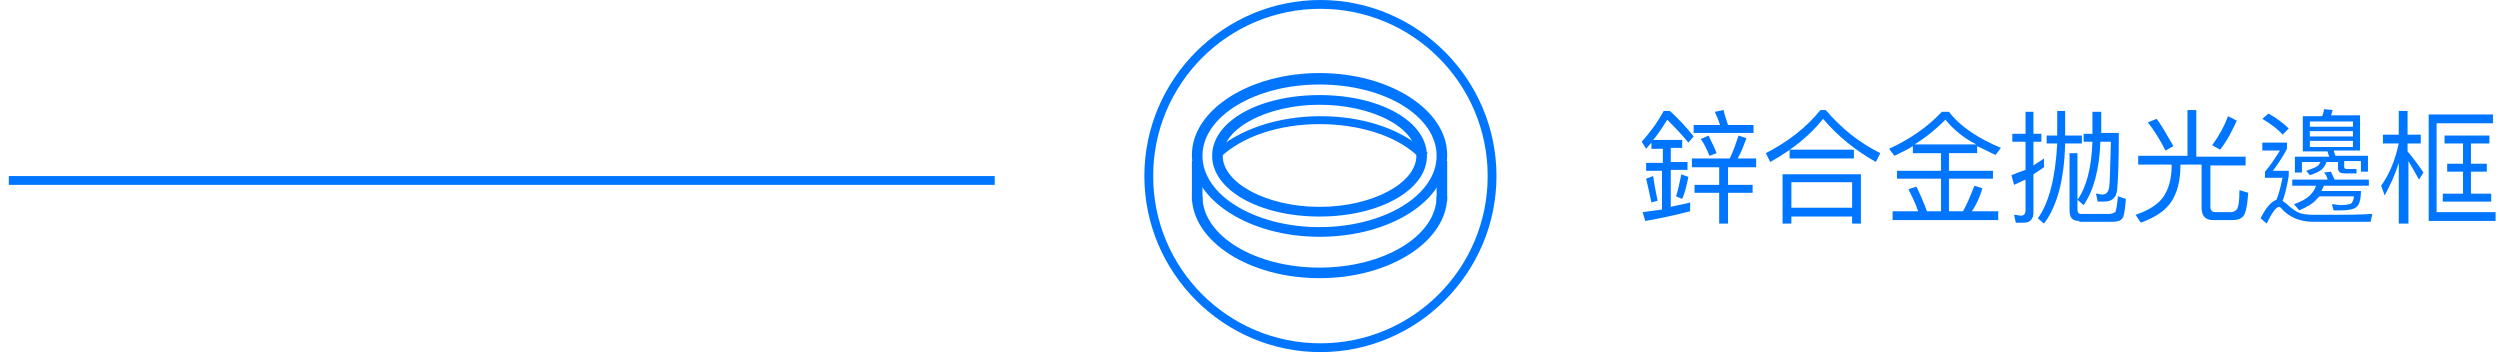 <?xml version="1.0" encoding="utf-8"?>
<!-- Generator: Adobe Illustrator 22.1.0, SVG Export Plug-In . SVG Version: 6.00 Build 0)  -->
<svg version="1.1" id="Layer_1" xmlns="http://www.w3.org/2000/svg" xmlns:xlink="http://www.w3.org/1999/xlink" x="0px" y="0px"
	 viewBox="0 0 284 40" style="enable-background:new 0 0 284 40;" xml:space="preserve">
<style type="text/css">
	.st0{enable-background:new    ;}
	.st1{fill:#0075FF;}
</style>
<title>Group 39</title>
<desc>Created with Sketch.</desc>
<g id="Q1-Webpage">
	<g id="OMNIA_Q1_1920px_cn" transform="translate(-1111, -9901)">
		<g id="Group-5" transform="translate(252, 9461)">
			<g id="Group-39" transform="translate(860, 439)">
				<g id="Group-32-Copy-2" transform="translate(128, 0)">
					<g class="st0">
						<path class="st1" d="M58.6,17.8v-0.6L58,17.9l-0.5-0.8c0.9-1,1.8-2.2,2.5-3.5h0.7c1,0.9,1.9,1.9,2.7,2.9l-0.6,0.7
							c-0.9-1.1-1.7-1.9-2.4-2.6c-0.5,0.8-1,1.6-1.6,2.3h3.3v0.9h-1.3v1.6h1.9v0.9h-1.9v4.2c0.8-0.2,1.5-0.3,2.2-0.5v1
							c-1.6,0.4-3.3,0.8-5.1,1.1l-0.3-1c0.7-0.1,1.5-0.2,2.2-0.3v-4.4H58v-0.9h1.9v-1.6H58.6z M59.3,23.8L58.6,24
							c-0.2-1-0.4-1.8-0.6-2.7l0.8-0.3C58.9,21.8,59.1,22.8,59.3,23.8z M62.8,21.1c-0.2,1-0.4,1.8-0.7,2.5l-0.7-0.3
							c0.2-0.6,0.4-1.5,0.6-2.5L62.8,21.1z M63.2,20V19h4.3c0.4-0.8,0.7-1.7,1-2.6l0.9,0.3c-0.3,0.8-0.6,1.6-1,2.3h2.1V20h-3.2v2
							h2.8v0.9h-2.8v3.5h-1v-3.5h-2.8V22h2.8v-2H63.2z M67.3,15.2h2.9v0.9h-6.8v-0.9h3c-0.2-0.6-0.4-1.1-0.6-1.5l1-0.2
							C66.9,14,67.1,14.6,67.3,15.2z M66,18.4l-0.8,0.3c-0.3-0.7-0.6-1.4-1-1.9l0.9-0.4C65.4,17.1,65.8,17.8,66,18.4z"/>
						<path class="st1" d="M78.4,13.5c1.8,2.1,3.8,3.7,6.2,4.9l-0.5,1c-2.3-1.3-4.3-2.9-6-4.9c-1.5,1.9-3.5,3.5-6,4.9l-0.5-1
							c2.5-1.3,4.6-2.9,6.2-4.9H78.4z M82.4,26.4h-1v-0.8h-6.9v0.8h-1v-5.6h8.9V26.4z M81.6,18v1h-7.3v-1H81.6z M81.4,24.6v-2.9
							h-6.9v2.9H81.4z"/>
						<path class="st1" d="M86.2,18.7l-0.6-0.8c2.4-1.1,4.4-2.5,6-4.2h0.8c1.3,1.7,3.3,3,5.9,4.1l-0.6,0.8c-0.7-0.3-1.4-0.7-2.1-1
							v0.8h-3.2v2h5v0.9h-5v3.7h1.6c0.5-0.9,0.9-1.9,1.3-2.9l0.9,0.3c-0.3,1-0.7,1.9-1.2,2.6H98v1H86v-1h2.9
							c-0.3-0.9-0.7-1.7-1.1-2.5l0.9-0.3c0.4,0.8,0.8,1.7,1.2,2.8h1.6v-3.7h-5v-0.9h5v-2h-3.2v-0.8C87.7,18,87,18.3,86.2,18.7z
							 M92,14.6c-1.1,1.1-2.2,2-3.5,2.8h7C94.1,16.7,92.9,15.7,92,14.6z"/>
						<path class="st1" d="M100,26.3l-0.2-0.9c0.3,0,0.6,0.1,0.8,0.1c0.3,0,0.5-0.2,0.5-0.6v-3.5c-0.4,0.2-0.9,0.4-1.3,0.6l-0.3-1.1
							c0.5-0.2,1-0.4,1.6-0.6v-3.2h-1.5v-0.9h1.5v-2.5h0.9v2.5h0.9v0.9h-0.9v2.7c0.4-0.3,0.8-0.5,1.2-0.8v1
							c-0.4,0.3-0.8,0.5-1.2,0.8v4.3c0,0.8-0.4,1.2-1.1,1.2H100z M104.7,16.4v-2.8h0.9v2.8h1.9v0.9h-1.9c-0.1,4.1-0.9,7.1-2.4,9.1
							l-0.7-0.6c1.3-1.8,2-4.7,2.2-8.5h-1.2v-0.9H104.7z M107.2,26.1c-0.8,0-1.1-0.4-1.1-1.2v-6.5h0.9v6.4c0,0.3,0.1,0.5,0.4,0.5
							h3.2c0.3,0,0.5-0.1,0.7-0.2c0.1-0.2,0.2-0.8,0.3-1.8l0.9,0.3c-0.1,1.2-0.2,2-0.4,2.2c-0.2,0.3-0.6,0.4-1.2,0.4H107.2z
							 M109.7,13.6v2.5h2c0,3.5-0.1,5.6-0.2,6.5c-0.1,0.9-0.6,1.3-1.5,1.3c-0.1,0-0.4,0-0.7,0l-0.2-0.9c0.3,0,0.5,0.1,0.7,0.1
							c0.5,0,0.7-0.3,0.8-0.8c0.1-0.6,0.1-2.3,0.2-5.2h-1.2c-0.1,3.2-0.8,5.6-1.9,7.2l-0.7-0.6c1-1.4,1.6-3.6,1.7-6.6h-1v-0.9h1
							v-2.5H109.7z"/>
						<path class="st1" d="M120.5,13.6v5.2h5.6v1h-4v4.7c0,0.4,0.2,0.6,0.6,0.6h1.7c0.3,0,0.5-0.1,0.7-0.3c0.2-0.3,0.3-1,0.3-2.2
							l1,0.3c-0.1,1.5-0.3,2.4-0.6,2.7c-0.3,0.3-0.7,0.4-1.2,0.4h-2.2c-0.9,0-1.3-0.5-1.3-1.4v-4.9h-2.4v0.1c0,1.8-0.4,3.2-1.1,4.2
							c-0.7,1-1.8,1.7-3.4,2.3l-0.6-0.9c1.5-0.5,2.6-1.2,3.2-2.1c0.6-0.9,0.9-2.1,0.9-3.5v-0.1h-3.8v-1h5.6v-5.2H120.5z M117.9,17.6
							l-0.9,0.5c-0.6-1.2-1.3-2.3-2-3.2l1-0.4C116.6,15.3,117.2,16.4,117.9,17.6z M125.1,14.7c-0.5,1.1-1.1,2.3-1.9,3.3l-0.9-0.5
							c0.8-1.1,1.4-2.2,1.8-3.3L125.1,14.7z"/>
						<path class="st1" d="M130.8,17.1v0.8c-0.4,0.8-1,1.7-1.6,2.5h1.8V21c-0.2,1.1-0.4,2.1-0.7,2.8c0.1,0.1,0.2,0.2,0.4,0.3
							c0.4,0.4,0.8,0.7,1.3,1c0.4,0.2,1,0.3,1.8,0.3c0.7,0,1.6,0,2.5,0c1.1,0,2.5,0,4.2-0.1l-0.2,0.9h-3.8c-1,0-1.9,0-2.7,0
							c-0.9,0-1.6-0.2-2.1-0.4c-0.6-0.3-1.1-0.6-1.5-1.1c-0.1-0.1-0.2-0.2-0.3-0.2c-0.3,0-0.8,0.6-1.4,1.9l-0.7-0.6
							c0.6-1.2,1.2-1.9,1.8-2.1c0.3-0.7,0.5-1.6,0.7-2.5h-2v-0.7c0.7-0.8,1.2-1.6,1.7-2.4h-2v-0.9H130.8z M131,15.6l-0.7,0.7
							c-0.5-0.6-1.3-1.2-2.3-1.8l0.7-0.6C129.6,14.4,130.4,15,131,15.6z M135.4,21.3c-0.1-0.3-0.2-0.5-0.4-0.7l0.8-0.1
							c0.1,0.3,0.3,0.6,0.4,0.9h3.9v0.7h-5.1c-0.1,0.2-0.2,0.4-0.3,0.6h4.5c0,1-0.2,1.6-0.5,1.8c-0.3,0.3-1,0.4-1.8,0.4
							c-0.3,0-0.6,0-0.8,0l-0.2-0.7c0.4,0,0.7,0.1,1,0.1c0.7,0,1.2-0.1,1.3-0.3c0.1-0.2,0.2-0.4,0.2-0.7h-3.9
							c-0.1,0.1-0.2,0.2-0.3,0.3c-0.4,0.5-1.1,0.9-2,1.3l-0.6-0.7c0.8-0.3,1.4-0.6,1.8-1c0.3-0.3,0.6-0.7,0.7-1.1h-2.7v-0.7H135.4z
							 M134.8,14.2c0.1-0.3,0.2-0.5,0.2-0.8l1,0.1c-0.1,0.2-0.1,0.4-0.2,0.6h3.3v4h-3l0.2,0.6h3.7v1.8h-0.8v-1.2h-1.9V20
							c0,0.1,0.1,0.2,0.3,0.2h1.1v0.5h-1.3c-0.6,0-0.8-0.2-0.8-0.6v-0.7h-1.3c-0.1,0.3-0.3,0.6-0.5,0.8c-0.3,0.3-0.8,0.5-1.4,0.7
							l-0.4-0.5c0.5-0.2,0.9-0.3,1.2-0.5c0.2-0.1,0.3-0.3,0.4-0.5h-2.1v1.2h-0.8v-1.8h3.9l-0.2-0.6h-2.8v-4H134.8z M138.3,15.4v-0.6
							h-4.9v0.6H138.3z M138.3,16.5v-0.6h-4.9v0.6H138.3z M138.3,17h-4.9v0.7h4.9V17z"/>
						<path class="st1" d="M144.5,26.4h-1v-6.9c-0.4,1.3-1,2.6-1.6,3.7l-0.4-1.1c1-1.4,1.6-3,2-4.8h-1.8v-1h1.8v-2.7h1v2.7h1.5v1
							h-1.5v0.9c0.6,0.7,1.2,1.5,1.8,2.4l-0.5,0.8c-0.5-0.9-0.9-1.6-1.2-2.1V26.4z M154.2,14v1h-6.4v10.1h6.7v1h-7.6V14H154.2z
							 M153.8,16.4v0.9h-2.1v2.3h1.8v0.9h-1.8V23h2.3v0.9h-5.5V23h2.3v-2.5H149v-0.9h1.8v-2.3h-2.1v-0.9H153.8z"/>
					</g>
					<g id="icon_x2F_blue_x2F_-g-icon_x5F_zinc_x5F_materials">
						<g id="Oval-7-Copy-20">
							<path class="st1" d="M21,41C10,41,1,32,1,21C1,10,10,1,21,1c11,0,20,9,20,20C41,32,32,41,21,41z M21,2C10.5,2,2,10.5,2,21
								s8.5,19,19,19s19-8.5,19-19S31.5,2,21,2z"/>
						</g>
						<g id="Group" transform="translate(7, 10)">
							<g id="Oval-2">
								<path class="st1" d="M13.9,17.9c-8,0-14.5-4.2-14.5-9.3c0-5.1,6.5-9.3,14.5-9.3c8,0,14.5,4.2,14.5,9.3
									C28.4,13.8,21.9,17.9,13.9,17.9z M13.9,0.6C6.6,0.6,0.6,4.2,0.6,8.7s6,8.1,13.3,8.1s13.3-3.6,13.3-8.1S21.3,0.6,13.9,0.6z"
									/>
							</g>
							<g id="Oval-2_1_">
								<path class="st1" d="M13.9,22.6c-8,0-14.5-4.2-14.5-9.3h1.2c0,4.5,6,8.1,13.3,8.1s13.3-3.6,13.3-8.1h1.2
									C28.4,18.4,21.9,22.6,13.9,22.6z"/>
							</g>
							<g id="Path">
								<path class="st1" d="M25.3,9c-0.2-0.2-0.3-0.3-0.5-0.5c-2.5-2.2-6.6-3.4-10.9-3.4c-4.6,0-8.8,1.4-11.3,3.8L2,8.2
									c2.7-2.5,7.2-4,12-4c4.6,0,8.8,1.3,11.6,3.7c0.2,0.2,0.4,0.3,0.6,0.5L25.3,9z"/>
							</g>
							<g id="Rectangle">
								<path class="st1" d="M28.4,13.9h-1.2V9.3h1.2V13.9z M0.6,13.9h-1.2V9.3h1.2V13.9z"/>
							</g>
							<g id="Oval-2_2_">
								<path class="st1" d="M13.9,15.6c-6.8,0-12.2-3-12.2-6.9c0-3.9,5.3-6.9,12.2-6.9s12.2,3,12.2,6.9
									C26.1,12.6,20.7,15.6,13.9,15.6z M13.9,2.9c-6,0-11,2.7-11,5.8c0,3.1,5,5.8,11,5.8c6,0,11-2.7,11-5.8
									C24.9,5.5,19.9,2.9,13.9,2.9z"/>
							</g>
						</g>
					</g>
				</g>
				<g id="Line-2-Copy">
					<rect x="0" y="21" class="st1" width="112" height="1"/>
				</g>
			</g>
		</g>
	</g>
</g>
</svg>
